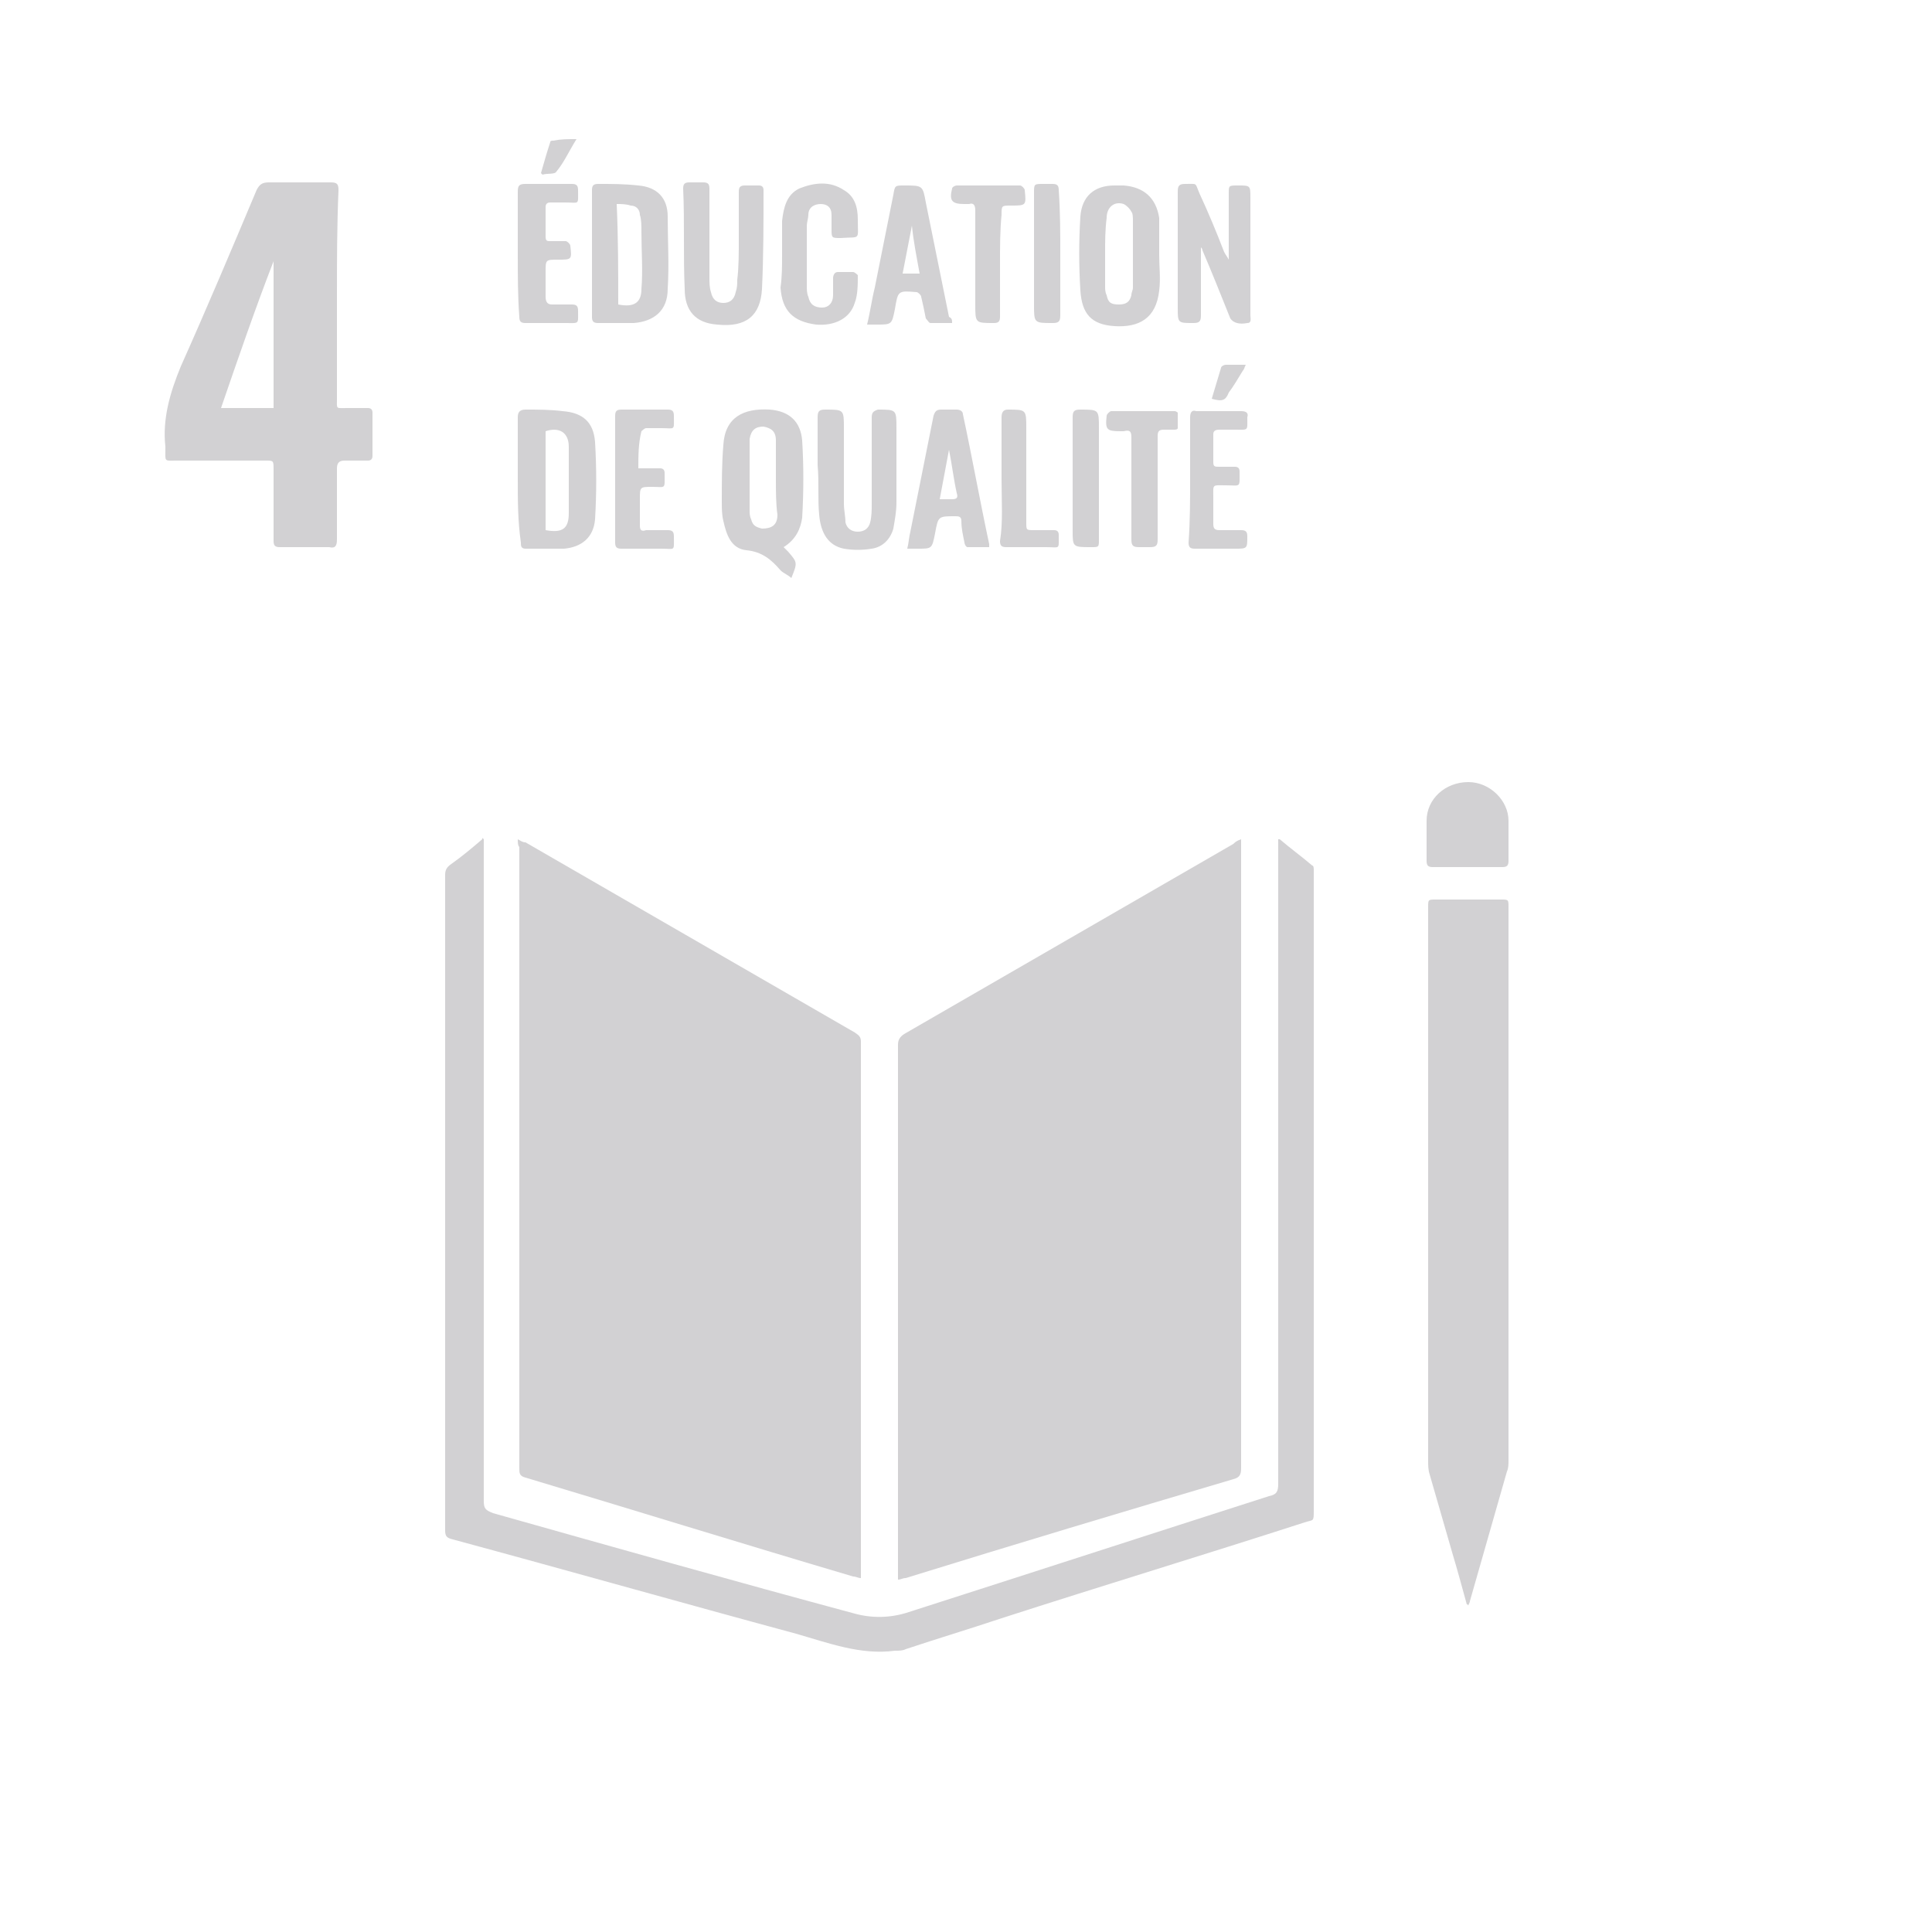 <?xml version="1.0" encoding="utf-8"?>
<!-- Generator: Adobe Illustrator 25.0.1, SVG Export Plug-In . SVG Version: 6.00 Build 0)  -->
<svg version="1.1" id="Layer_1" xmlns="http://www.w3.org/2000/svg" xmlns:xlink="http://www.w3.org/1999/xlink" x="0px" y="0px"
	 viewBox="0 0 125 125" style="enable-background:new 0 0 125 125;" xml:space="preserve">
<style type="text/css">
	.st0{fill:#D2D1D3;}
</style>
<g>
	<g>
		<path class="st0" d="M80.3,54.3c0,0.3,0,0.4,0,0.6c0,13.4,0,26.7,0,40.1c0,0.4-0.1,0.6-0.5,0.7c-7.1,2.1-14.1,4.2-21.2,6.4
			c-0.2,0-0.3,0.1-0.5,0.1c0-0.2,0-0.3,0-0.5c0-11.4,0-22.8,0-34.1c0-0.3,0.1-0.5,0.4-0.7c7.1-4.1,14.2-8.2,21.3-12.3
			C79.9,54.5,80,54.4,80.3,54.3z"/>
		<path class="st0" d="M33.5,54.3c0.2,0.1,0.3,0.2,0.5,0.2c7.1,4.1,14.2,8.2,21.3,12.3c0.3,0.2,0.4,0.3,0.4,0.6
			c0,11.4,0,22.8,0,34.2c0,0.1,0,0.3,0,0.5c-0.2,0-0.3-0.1-0.5-0.1C48.1,99.9,41,97.7,34,95.6c-0.4-0.1-0.4-0.3-0.4-0.6
			c0-7.1,0-14.2,0-21.2c0-6.3,0-12.6,0-19C33.5,54.7,33.5,54.5,33.5,54.3z"/>
		<path class="st0" d="M31.3,54.3c0,0.2,0,0.4,0,0.6c0,14.1,0,28.2,0,42.2c0,0.5,0.1,0.6,0.6,0.8c7.8,2.2,15.6,4.4,23.4,6.5
			c1.1,0.3,2.3,0.3,3.5-0.1c7.8-2.5,15.5-5,23.3-7.5c0.5-0.1,0.6-0.3,0.6-0.8c0-13.7,0-27.4,0-41.1c0-0.2,0-0.4,0-0.6
			c0.1,0,0.1,0,0.1,0c0.7,0.6,1.4,1.1,2.1,1.7c0.1,0,0.1,0.2,0.1,0.3s0,0.3,0,0.4c0,13.7,0,27.3,0,41c0,0.8,0,0.6-0.6,0.8
			c-6.5,2.1-13.1,4.1-19.6,6.2c-2.1,0.7-4.1,1.3-6.2,2c-0.2,0.1-0.4,0.1-0.7,0.1c-2.2,0.3-4.3-0.5-6.4-1.1c-7.4-2-14.8-4.1-22.2-6.1
			c-0.4-0.1-0.5-0.2-0.5-0.6c0-14.1,0-28.3,0-42.4c0-0.3,0.1-0.5,0.4-0.7c0.7-0.5,1.3-1,2-1.6C31.2,54.2,31.2,54.2,31.3,54.3z"/>
		<path class="st0" d="M94.9,103.8c-0.3-1.1-0.6-2.2-0.9-3.2c-0.5-1.7-1-3.5-1.5-5.2c-0.1-0.3-0.1-0.6-0.1-0.9c0-11.9,0-23.9,0-35.8
			c0-0.5,0-0.5,0.5-0.5c1.4,0,2.8,0,4.2,0c0.5,0,0.5,0,0.5,0.5c0,5.8,0,11.6,0,17.4c0,6.1,0,12.2,0,18.4c0,0.2,0,0.5-0.1,0.7
			c-0.8,2.8-1.6,5.6-2.4,8.4c0,0.1-0.1,0.2-0.1,0.3C95,103.8,94.9,103.8,94.9,103.8z"/>
		<path class="st0" d="M21.8,19.2c0,2.2,0,4.4,0,6.6c0,0.7-0.1,0.6,0.7,0.6c0.4,0,0.9,0,1.3,0c0.2,0,0.3,0.1,0.3,0.3
			c0,0.9,0,1.8,0,2.8c0,0.2-0.1,0.3-0.3,0.3c-0.5,0-1,0-1.5,0c-0.3,0-0.5,0.1-0.5,0.5c0,1.5,0,3,0,4.6c0,0.4-0.1,0.6-0.5,0.5
			c-1.1,0-2.1,0-3.2,0c-0.3,0-0.4-0.1-0.4-0.4c0-1.5,0-3,0-4.6c0-0.6,0-0.6-0.5-0.6c-1.9,0-3.9,0-5.8,0c-0.8,0-0.7,0.1-0.7-0.8v-0.1
			c-0.2-1.8,0.3-3.5,1-5.2c1.7-3.8,3.3-7.6,4.9-11.4c0.2-0.4,0.4-0.5,0.8-0.5c1.3,0,2.7,0,4,0c0.4,0,0.5,0.1,0.5,0.5
			C21.8,14.7,21.8,16.9,21.8,19.2z M17.7,16.9L17.7,16.9c-1.2,3.1-2.3,6.3-3.4,9.5c1.2,0,2.3,0,3.4,0C17.7,23.2,17.7,20.1,17.7,16.9
			z"/>
		<path class="st0" d="M50.7,35.4c0.1,0.1,0.2,0.2,0.3,0.3c0.6,0.7,0.6,0.7,0.2,1.7c-0.2-0.2-0.5-0.3-0.7-0.5
			c-0.6-0.7-1.2-1.2-2.2-1.3s-1.3-1-1.5-1.9c-0.1-0.4-0.1-0.8-0.1-1.3c0-1.2,0-2.4,0.1-3.6c0.1-1.8,1.3-2.4,3-2.3
			c1.3,0.1,2,0.8,2.1,2c0.1,1.6,0.1,3.3,0,5C51.8,34.2,51.5,34.9,50.7,35.4z M50.2,31L50.2,31c0-0.8,0-1.7,0-2.5
			c0-0.6-0.3-0.8-0.8-0.9c-0.5,0-0.8,0.2-0.9,0.8c0,0.1,0,0.3,0,0.4c0,1.4,0,2.8,0,4.2c0,0.2,0,0.4,0.1,0.6c0.1,0.4,0.3,0.5,0.7,0.6
			c0.6,0,1-0.2,1-0.9C50.2,32.6,50.2,31.8,50.2,31z"/>
		<path class="st0" d="M33.5,31c0-1.3,0-2.7,0-4c0-0.3,0.1-0.5,0.5-0.5c0.8,0,1.6,0,2.4,0.1c1.3,0.1,2,0.7,2.1,2
			c0.1,1.7,0.1,3.3,0,5c-0.1,1.2-0.9,1.8-2,1.9c-0.8,0-1.7,0-2.5,0c-0.3,0-0.3-0.2-0.3-0.4C33.5,33.7,33.5,32.4,33.5,31z M35.3,34.3
			c1.1,0.2,1.5-0.1,1.5-1.1c0-1.4,0-2.8,0-4.3c0-0.9-0.6-1.3-1.5-1C35.3,30,35.3,32.1,35.3,34.3z"/>
		<path class="st0" d="M38.3,16.4c0-1.4,0-2.7,0-4.1c0-0.3,0.1-0.4,0.4-0.4c0.9,0,1.7,0,2.6,0.1c1.2,0.1,1.9,0.8,1.9,2
			c0,1.6,0.1,3.1,0,4.7c0,1.4-0.9,2.1-2.2,2.2c-0.8,0-1.5,0-2.3,0c-0.3,0-0.4-0.1-0.4-0.4C38.3,19.2,38.3,17.8,38.3,16.4z M40,19.7
			c1,0.2,1.5-0.1,1.5-1c0.1-1.2,0-2.4,0-3.7c0-0.4,0-0.8-0.1-1.1c0-0.3-0.2-0.6-0.6-0.6c-0.3-0.1-0.6-0.1-0.9-0.1
			C40,15.4,40,17.6,40,19.7z"/>
		<path class="st0" d="M75,16.5c0,0.8,0.1,1.5,0,2.3c-0.2,1.8-1.3,2.4-2.9,2.3c-1.5-0.1-2.1-0.8-2.2-2.3c-0.1-1.6-0.1-3.2,0-4.8
			c0.1-1.3,0.9-2,2.2-2c0.2,0,0.4,0,0.6,0c1.3,0.1,2.1,0.8,2.3,2.1C75,14.8,75,15.6,75,16.5L75,16.5z M71.5,16.4L71.5,16.4
			c0,0.7,0,1.4,0,2.1c0,0.2,0,0.4,0.1,0.6c0.1,0.5,0.3,0.6,0.8,0.6s0.7-0.2,0.8-0.6c0-0.2,0.1-0.3,0.1-0.5c0-1.4,0-2.9,0-4.3
			c0-0.2,0-0.5-0.1-0.6c-0.1-0.2-0.3-0.4-0.5-0.5c-0.6-0.2-1.1,0.2-1.1,0.9C71.5,14.9,71.5,15.6,71.5,16.4z"/>
		<path class="st0" d="M79.5,16.8c0-1.5,0-2.9,0-4.3c0-0.5,0-0.5,0.6-0.5c0.8,0,0.8,0,0.8,0.8c0,2.5,0,5.1,0,7.6
			c0,0.2,0.1,0.5-0.2,0.5c-0.5,0.1-0.9,0-1.1-0.3c-0.6-1.5-1.2-3-1.8-4.4c0,0,0-0.1-0.1-0.2c0,0.1,0,0.2,0,0.3c0,1.4,0,2.8,0,4.1
			c0,0.4-0.1,0.5-0.5,0.5c-1,0-1,0-1-1c0-2.5,0-5,0-7.5c0-0.4,0.1-0.5,0.5-0.5c0.8,0,0.6-0.1,0.9,0.6c0.6,1.3,1.1,2.5,1.6,3.8
			C79.3,16.5,79.4,16.6,79.5,16.8z"/>
		<path class="st0" d="M47.8,15.4c0-1,0-2,0-3c0-0.3,0.1-0.4,0.4-0.4c0.3,0,0.6,0,0.9,0c0.2,0,0.3,0.1,0.3,0.3c0,2.1,0,4.3-0.1,6.4
			c-0.1,1.7-1,2.5-2.9,2.3c-1.4-0.1-2.1-0.9-2.1-2.3c-0.1-2.2,0-4.3-0.1-6.5c0-0.3,0.1-0.4,0.4-0.4c0.3,0,0.6,0,0.9,0
			c0.3,0,0.4,0.1,0.4,0.4c0,1.9,0,3.8,0,5.7c0,0.4,0,0.7,0.1,1c0.1,0.5,0.4,0.7,0.8,0.7c0.4,0,0.7-0.2,0.8-0.7
			c0.1-0.3,0.1-0.5,0.1-0.8C47.8,17.3,47.8,16.4,47.8,15.4z"/>
		<path class="st0" d="M52.9,30.1c0-1,0-2.1,0-3.1c0-0.4,0.1-0.5,0.5-0.5c1.2,0,1.2,0,1.2,1.2c0,1.6,0,3.3,0,4.9
			c0,0.4,0.1,0.8,0.1,1.2c0.1,0.4,0.4,0.6,0.8,0.6c0.4,0,0.7-0.2,0.8-0.6c0.1-0.4,0.1-0.8,0.1-1.2c0-1.9,0-3.7,0-5.6
			c0-0.3,0.1-0.4,0.4-0.5c1.2,0,1.2,0,1.2,1.2c0,1.6,0,3.2,0,4.8c0,0.6-0.1,1.1-0.2,1.7c-0.2,0.7-0.7,1.2-1.4,1.3
			c-0.6,0.1-1.2,0.1-1.8,0c-1-0.2-1.5-1-1.6-2.2C52.9,32.3,53,31.2,52.9,30.1C53,30.1,53,30.1,52.9,30.1z"/>
		<path class="st0" d="M50.6,16.5c0-0.7,0-1.5,0-2.2c0.1-0.9,0.3-1.7,1.1-2.1c1-0.4,2-0.5,2.9,0.1c0.7,0.4,0.9,1.1,0.9,1.9
			c0,1.4,0.2,1.1-1.1,1.2c-0.6,0-0.6,0-0.6-0.6c0-0.3,0-0.6,0-0.9c0-0.5-0.3-0.7-0.7-0.7s-0.8,0.2-0.8,0.7c0,0.2-0.1,0.5-0.1,0.7
			c0,1.3,0,2.6,0,3.9c0,0.2,0,0.5,0.1,0.7c0.1,0.5,0.4,0.7,0.9,0.7c0.4,0,0.7-0.3,0.7-0.8c0-0.4,0-0.7,0-1.1c0-0.2,0.1-0.4,0.3-0.4
			c0.3,0,0.7,0,1,0c0.1,0,0.3,0.2,0.3,0.2c0,0.6,0,1.3-0.2,1.8c-0.3,1-1.3,1.5-2.5,1.4c-1.5-0.2-2.2-0.9-2.3-2.4
			C50.6,17.9,50.6,17.2,50.6,16.5L50.6,16.5z"/>
		<path class="st0" d="M61.6,20.9c-0.5,0-0.9,0-1.4,0c-0.1,0-0.2-0.2-0.3-0.3c-0.1-0.5-0.2-1-0.3-1.4c0-0.1-0.2-0.3-0.3-0.3
			c-1.2-0.1-1.2-0.1-1.4,1.1c-0.2,1-0.2,1-1.2,1c-0.2,0-0.3,0-0.6,0c0.2-0.8,0.3-1.6,0.5-2.4c0.4-2,0.8-4,1.2-6
			c0.1-0.6,0.1-0.6,0.7-0.6c1.2,0,1.2,0,1.4,1.1c0.5,2.5,1,4.9,1.5,7.4C61.6,20.6,61.6,20.7,61.6,20.9z M59,14.6
			C59,14.6,58.9,14.6,59,14.6c-0.2,1-0.4,2.1-0.6,3.1c0.4,0,0.7,0,1.1,0C59.3,16.6,59.1,15.6,59,14.6z"/>
		<path class="st0" d="M58.7,35.5c0.1-0.4,0.1-0.7,0.2-1.1c0.5-2.5,1-5,1.5-7.5c0.1-0.3,0.2-0.4,0.5-0.4s0.7,0,1,0
			c0.2,0,0.4,0.1,0.4,0.3c0.6,2.8,1.1,5.6,1.7,8.4c0,0,0,0.1,0,0.2c-0.5,0-0.9,0-1.4,0c-0.1,0-0.2-0.2-0.2-0.3
			c-0.1-0.5-0.2-0.9-0.2-1.4c0-0.3-0.2-0.3-0.4-0.3c-1.1,0-1.1,0-1.3,1.1c-0.2,1-0.2,1-1.1,1C59.1,35.5,58.9,35.5,58.7,35.5z
			 M61.4,29.1L61.4,29.1c-0.2,1.1-0.4,2.1-0.6,3.2c0.3,0,0.5,0,0.8,0s0.4-0.1,0.3-0.4C61.7,31,61.6,30.1,61.4,29.1z"/>
		<path class="st0" d="M95,56.1c-0.8,0-1.5,0-2.3,0c-0.3,0-0.4-0.1-0.4-0.4c0-0.9,0-1.8,0-2.6c0-1.4,1.2-2.5,2.7-2.5
			c1.4,0,2.6,1.2,2.6,2.5c0,0.9,0,1.7,0,2.6c0,0.3-0.1,0.4-0.4,0.4C96.4,56.1,95.7,56.1,95,56.1z"/>
		<path class="st0" d="M33.5,16.4c0-1.3,0-2.7,0-4c0-0.4,0.1-0.5,0.5-0.5c1,0,2,0,3,0c0.3,0,0.4,0.1,0.4,0.4c0,1,0.1,0.8-0.8,0.8
			c-0.3,0-0.7,0-1,0c-0.2,0-0.3,0.1-0.3,0.3c0,0.6,0,1.2,0,1.9c0,0.3,0.1,0.3,0.3,0.3c0.3,0,0.7,0,1,0c0.1,0,0.3,0.2,0.3,0.3
			c0.1,0.9,0.1,0.9-0.8,0.9c-0.8,0-0.8,0-0.8,0.8c0,0.5,0,1.1,0,1.6c0,0.3,0.1,0.5,0.4,0.5c0.4,0,0.8,0,1.3,0c0.3,0,0.4,0.1,0.4,0.4
			c0,0.9,0.1,0.8-0.8,0.8c-0.9,0-1.8,0-2.6,0c-0.3,0-0.4-0.1-0.4-0.4C33.5,19.2,33.5,17.8,33.5,16.4z"/>
		<path class="st0" d="M77,31c0-1.3,0-2.7,0-4c0-0.3,0.1-0.5,0.4-0.4c1,0,2,0,2.9,0c0.3,0,0.5,0.1,0.4,0.4c0,0.9,0.1,0.8-0.8,0.8
			c-0.3,0-0.7,0-1,0s-0.4,0.1-0.4,0.3c0,0.6,0,1.2,0,1.8c0,0.3,0.1,0.3,0.4,0.3s0.7,0,1,0c0.2,0,0.3,0.1,0.3,0.3
			c0,1.1,0.1,0.9-0.9,0.9c-0.9,0-0.8-0.1-0.8,0.8c0,0.6,0,1.1,0,1.7c0,0.3,0.1,0.4,0.4,0.4c0.5,0,0.9,0,1.4,0c0.3,0,0.4,0.1,0.4,0.4
			c0,0.8,0,0.8-0.8,0.8c-0.9,0-1.8,0-2.6,0c-0.3,0-0.4-0.1-0.4-0.4C77,33.7,77,32.4,77,31z"/>
		<path class="st0" d="M41.3,30.3c0.5,0,0.9,0,1.4,0c0.2,0,0.3,0.1,0.3,0.3c0,1.1,0.1,0.9-0.8,0.9c-0.8,0-0.8,0-0.8,0.8
			c0,0.6,0,1.1,0,1.7c0,0.3,0.1,0.4,0.4,0.3c0.5,0,0.9,0,1.4,0c0.3,0,0.4,0.1,0.4,0.4c0,1,0.1,0.8-0.8,0.8c-0.9,0-1.8,0-2.6,0
			c-0.3,0-0.4-0.1-0.4-0.4c0-2.7,0-5.5,0-8.2c0-0.3,0.1-0.4,0.4-0.4c1,0,2,0,3,0c0.3,0,0.4,0.1,0.4,0.4c0,1,0.1,0.8-0.8,0.8
			c-0.3,0-0.7,0-1,0c-0.1,0-0.3,0.2-0.3,0.2C41.3,28.7,41.3,29.5,41.3,30.3z"/>
		<path class="st0" d="M73.2,31.7c0-1.1,0-2.3,0-3.4c0-0.4-0.1-0.5-0.5-0.4c-0.1,0-0.1,0-0.2,0c-0.9,0-1-0.1-0.9-1
			c0-0.1,0.2-0.3,0.3-0.3c1.4,0,2.7,0,4.1,0c0.1,0,0.2,0.1,0.2,0.1c0,0.3,0,0.6,0,1c0,0.1-0.2,0.1-0.2,0.1c-0.2,0-0.5,0-0.7,0
			c-0.3,0-0.4,0.1-0.4,0.4c0,0.9,0,1.8,0,2.6c0,1.4,0,2.8,0,4.1c0,0.4-0.1,0.5-0.5,0.5c-0.2,0-0.5,0-0.7,0c-0.4,0-0.5-0.1-0.5-0.5
			C73.2,33.9,73.2,32.8,73.2,31.7z"/>
		<path class="st0" d="M64.7,17.1c0,1.1,0,2.3,0,3.4c0,0.3-0.1,0.4-0.4,0.4c-1.2,0-1.2,0-1.2-1.2c0-2,0-4.1,0-6.1
			c0-0.3-0.1-0.5-0.4-0.4c-0.1,0-0.2,0-0.3,0c-0.8,0-1-0.2-0.8-1c0-0.1,0.2-0.2,0.3-0.2c1.4,0,2.7,0,4.1,0c0.1,0,0.3,0.2,0.3,0.3
			c0.1,1,0.1,1-0.9,1c-0.6,0-0.6,0-0.6,0.6C64.7,14.9,64.7,16,64.7,17.1z"/>
		<path class="st0" d="M64.8,31c0-1.3,0-2.7,0-4c0-0.3,0.1-0.5,0.4-0.5c1.2,0,1.2,0,1.2,1.2c0,2,0,4,0,6.1c0,0.5,0,0.5,0.5,0.5
			c0.4,0,0.8,0,1.3,0c0.2,0,0.3,0.1,0.3,0.3c0,1,0.1,0.8-0.8,0.8s-1.7,0-2.6,0c-0.3,0-0.4-0.1-0.4-0.4C64.9,33.8,64.8,32.4,64.8,31z
			"/>
		<path class="st0" d="M69.4,31c0-1.3,0-2.7,0-4c0-0.4,0.1-0.5,0.5-0.5c1.2,0,1.2,0,1.2,1.2c0,2.4,0,4.8,0,7.2c0,0.5,0,0.5-0.5,0.5
			c-1.2,0-1.2,0-1.2-1.1C69.4,33.3,69.4,32.2,69.4,31z"/>
		<path class="st0" d="M68.6,16.4c0,1.3,0,2.7,0,4c0,0.4-0.1,0.5-0.5,0.5c-1.2,0-1.2,0-1.2-1.2c0-2.4,0-4.8,0-7.2
			c0-0.6,0-0.6,0.6-0.6c0.2,0,0.4,0,0.6,0c0.3,0,0.4,0.1,0.4,0.4C68.6,13.7,68.6,15.1,68.6,16.4z"/>
		<path class="st0" d="M78.4,25.8c0.2-0.7,0.4-1.3,0.6-2c0-0.1,0.2-0.2,0.3-0.2c0.4,0,0.8,0,1.3,0c-0.1,0.2-0.1,0.3-0.2,0.4
			c-0.3,0.5-0.6,1-0.9,1.4C79.3,25.9,79.1,26,78.4,25.8z"/>
		<path class="st0" d="M37.3,9c-0.5,0.8-0.8,1.5-1.3,2.1c-0.1,0.2-0.6,0.1-0.9,0.2L35,11.2c0.2-0.7,0.4-1.4,0.6-2
			c0-0.1,0.1-0.1,0.2-0.1C36.3,9,36.7,9,37.3,9z"/>
	</g>
</g>
</svg>
